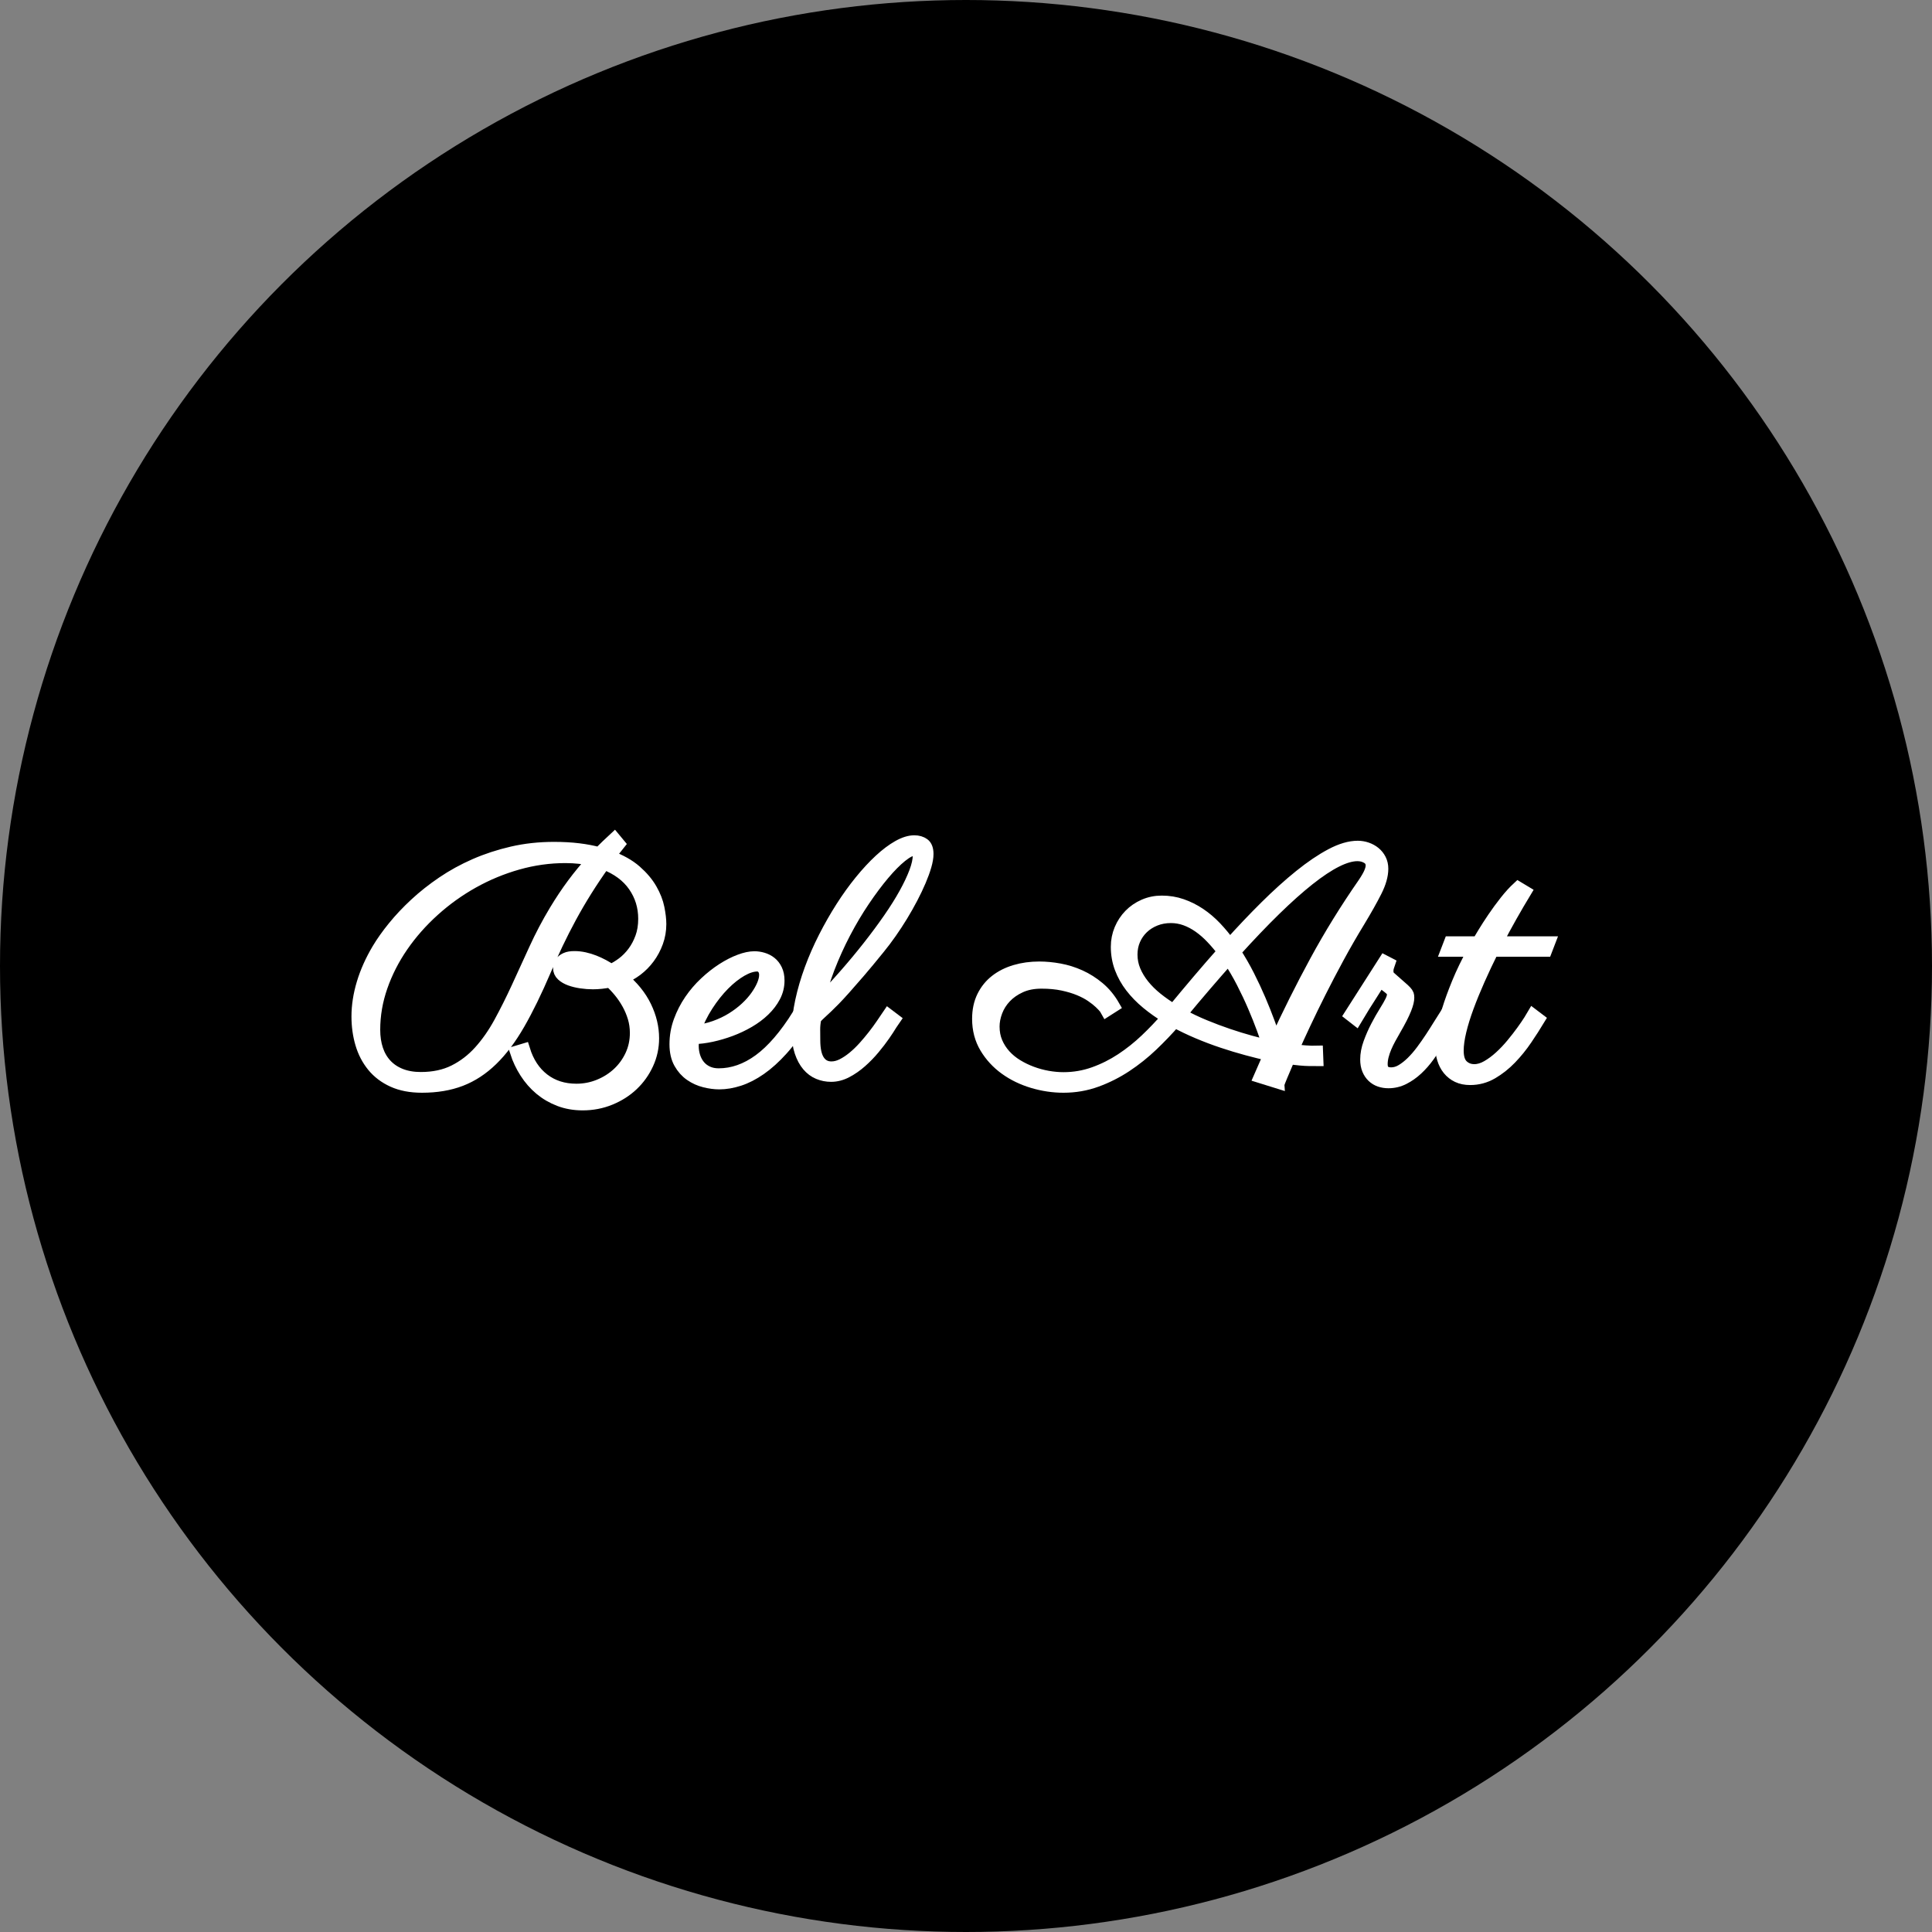 <svg class="page showed" xmlns="http://www.w3.org/2000/svg" xmlns:xlink="http://www.w3.org/1999/xlink" width="800px" height="800px" fill="none">
    <rect width="100%" height="100%" fill="#808080" stroke="none"/>
    <ellipse rx="400" ry="400" cx="400" cy="400" fill="black" />
    <g fill="white" transform="translate(105,320)" stroke="white" stroke-width="5">
        <path class="svg-logo-path-drawing" d="M149.417 27.184L151.343 29.508Q150.281 30.836 149.318 32.064Q148.355 33.293 147.425 34.621L147.425 34.621Q154.132 37.078 158.249 40.697Q162.367 44.316 164.624 48.268Q166.882 52.219 167.646 56.037Q168.41 59.855 168.41 62.645L168.41 62.645Q168.41 66.562 167.115 70.115Q165.82 73.668 163.661 76.59Q161.503 79.512 158.648 81.67Q155.792 83.828 152.671 84.957L152.671 84.957Q159.113 90.27 162.267 96.777Q165.421 103.285 165.421 109.926L165.421 109.926Q165.421 115.504 163.13 120.484Q160.839 125.465 156.921 129.184Q153.003 132.902 147.658 135.094Q142.312 137.285 136.269 137.285L136.269 137.285Q131.023 137.285 126.607 135.592Q122.191 133.898 118.704 130.977Q115.218 128.055 112.661 124.07Q110.105 120.086 108.644 115.57L108.644 115.57L111.964 114.574Q114.421 122.543 120.066 126.893Q125.71 131.242 133.679 131.242L133.679 131.242Q138.593 131.242 143.076 129.416Q147.558 127.59 150.945 124.436Q154.331 121.281 156.324 116.998Q158.316 112.715 158.316 107.734L158.316 107.734Q158.316 104.348 157.386 101.293Q156.456 98.238 154.929 95.516Q153.402 92.793 151.509 90.502Q149.617 88.211 147.624 86.418L147.624 86.418Q145.831 86.75 144.038 86.949Q142.245 87.148 140.519 87.148L140.519 87.148Q138.128 87.148 135.638 86.783Q133.148 86.418 131.122 85.688Q129.097 84.957 127.802 83.762Q126.507 82.566 126.507 80.84L126.507 80.84Q126.507 80.441 126.706 79.678Q126.906 78.914 127.536 78.184Q128.167 77.453 129.429 76.889Q130.691 76.324 132.882 76.324L132.882 76.324Q134.941 76.324 137.033 76.789Q139.124 77.254 141.05 78.018Q142.976 78.781 144.769 79.744Q146.562 80.707 148.023 81.703L148.023 81.703Q150.413 80.641 152.837 78.814Q155.261 76.988 157.253 74.332Q159.245 71.676 160.507 68.223Q161.769 64.77 161.769 60.453L161.769 60.453Q161.769 52.883 157.585 46.84Q153.402 40.797 145.167 37.609L145.167 37.609Q141.183 43.188 137.73 48.699Q134.277 54.211 131.288 59.723Q128.3 65.234 125.677 70.746Q123.054 76.258 120.663 81.902L120.663 81.902Q115.152 94.785 109.906 103.916Q104.66 113.047 98.716 118.824Q92.773 124.602 85.767 127.291Q78.761 129.98 69.73 129.98L69.73 129.98Q62.757 129.98 57.71 127.689Q52.663 125.398 49.41 121.414Q46.156 117.43 44.595 112.15Q43.035 106.871 43.035 100.895L43.035 100.895Q43.035 94.254 45.16 87.182Q47.285 80.109 51.468 73.07L51.468 73.07Q54.124 68.621 58.042 63.807Q61.96 58.992 67.007 54.311Q72.054 49.629 78.263 45.412Q84.472 41.195 91.677 38.041Q98.882 34.887 107.083 32.994Q115.285 31.102 124.382 31.102L124.382 31.102Q129.96 31.102 134.576 31.666Q139.191 32.23 143.109 33.293L143.109 33.293Q144.636 31.766 146.197 30.238Q147.757 28.711 149.417 27.184L149.417 27.184ZM124.913 57.066L124.913 57.066Q128.433 51.223 132.251 46.076Q136.07 40.93 140.452 36.148L140.452 36.148Q137.929 35.551 135.107 35.219Q132.285 34.887 129.163 34.887L129.163 34.887Q119.136 34.887 109.408 37.643Q99.679 40.398 90.88 45.312Q82.081 50.227 74.577 57Q67.074 63.773 61.595 71.709Q56.117 79.645 53.029 88.477Q49.941 97.309 49.941 106.406L49.941 106.406Q49.941 110.922 51.169 114.607Q52.398 118.293 54.855 120.916Q57.312 123.539 60.931 124.967Q64.55 126.395 69.265 126.395L69.265 126.395Q77.167 126.395 83.077 123.439Q88.988 120.484 93.603 115.371Q98.218 110.258 101.937 103.451Q105.656 96.645 109.208 88.941Q112.761 81.238 116.48 73.07Q120.199 64.902 124.913 57.066ZM143.507 83.031L143.507 83.031Q142.511 82.301 141.15 81.67Q139.788 81.039 138.327 80.607Q136.867 80.176 135.406 79.91Q133.945 79.645 132.882 79.645L132.882 79.645Q131.023 79.645 130.525 80.076Q130.027 80.508 130.027 80.84L130.027 80.84Q130.027 81.438 130.923 81.902Q131.82 82.367 133.181 82.732Q134.542 83.098 136.202 83.297Q137.863 83.496 139.456 83.496L139.456 83.496Q140.187 83.496 141.117 83.43Q142.046 83.363 143.507 83.031Z">
        </path>
        <path class="svg-logo-path-drawing" d="M182.089 109.859L182.089 109.859Q181.956 110.656 181.89 111.453Q181.824 112.25 181.824 113.047L181.824 113.047Q181.824 115.438 182.521 117.596Q183.218 119.754 184.579 121.381Q185.941 123.008 187.966 123.938Q189.992 124.867 192.581 124.867L192.581 124.867Q201.281 124.867 209.382 118.957Q217.484 113.047 225.519 100.23L225.519 100.23L227.777 102.223Q223.394 109.527 218.878 114.541Q214.363 119.555 209.88 122.676Q205.398 125.797 201.081 127.191Q196.765 128.586 192.847 128.586L192.847 128.586Q189.992 128.586 186.804 127.789Q183.617 126.992 180.927 125.133Q178.238 123.273 176.478 120.152Q174.718 117.031 174.718 112.383L174.718 112.383Q174.718 107.402 176.411 102.787Q178.105 98.172 180.827 94.188Q183.55 90.203 187.07 86.916Q190.589 83.629 194.208 81.305Q197.827 78.98 201.281 77.686Q204.734 76.391 207.39 76.391L207.39 76.391Q209.117 76.391 210.91 76.922Q212.702 77.453 214.13 78.582Q215.558 79.711 216.454 81.57Q217.351 83.43 217.351 86.02L217.351 86.02Q217.351 89.539 215.724 92.627Q214.097 95.715 211.374 98.338Q208.652 100.961 205.066 103.053Q201.48 105.145 197.562 106.605Q193.644 108.066 189.66 108.93Q185.675 109.793 182.089 109.859ZM182.62 107.004L182.62 107.004Q187.07 106.539 190.988 105.145Q194.906 103.75 198.16 101.725Q201.413 99.699 203.97 97.309Q206.527 94.918 208.253 92.461Q209.98 90.004 210.91 87.746Q211.839 85.488 211.839 83.695L211.839 83.695Q211.839 81.902 210.876 80.84Q209.913 79.777 208.585 79.777L208.585 79.777Q205.663 79.777 202.011 81.869Q198.359 83.961 194.706 87.646Q191.054 91.332 187.833 96.312Q184.613 101.293 182.62 107.004Z">
        </path>
        <path class="svg-logo-path-drawing" d="M273.597 28.379L273.597 28.379Q275.921 28.379 277.482 29.508Q279.042 30.637 279.042 33.625L279.042 33.625Q279.042 35.684 278.212 38.539Q277.382 41.395 275.954 44.748Q274.527 48.102 272.601 51.787Q270.675 55.473 268.451 59.125Q266.226 62.777 263.802 66.23Q261.378 69.684 258.988 72.605L258.988 72.605Q254.206 78.516 250.72 82.566Q247.234 86.617 244.71 89.439Q242.187 92.262 240.46 94.021Q238.734 95.781 237.406 97.043Q236.077 98.305 234.949 99.334Q233.82 100.363 232.624 101.625L232.624 101.625Q232.093 104.148 232.126 106.439Q232.16 108.73 232.16 110.656L232.16 110.656Q232.16 116.434 234.019 119.223Q235.878 122.012 239.265 122.012L239.265 122.012Q241.523 122.012 243.814 120.85Q246.105 119.688 248.363 117.828Q250.62 115.969 252.745 113.611Q254.87 111.254 256.763 108.83Q258.656 106.406 260.183 104.148Q261.71 101.891 262.839 100.23L262.839 100.23L265.296 102.09Q265.097 102.355 264.001 104.182Q262.906 106.008 261.113 108.598Q259.32 111.188 256.863 114.143Q254.406 117.098 251.55 119.621Q248.695 122.145 245.54 123.805Q242.386 125.465 239.132 125.465L239.132 125.465Q236.41 125.465 233.919 124.436Q231.429 123.406 229.536 121.182Q227.644 118.957 226.482 115.504Q225.32 112.051 225.32 107.203L225.32 107.203Q225.32 101.16 226.747 94.553Q228.175 87.945 230.632 81.271Q233.089 74.598 236.41 68.09Q239.73 61.582 243.482 55.705Q247.234 49.828 251.318 44.814Q255.402 39.801 259.353 36.148Q263.304 32.496 266.956 30.438Q270.609 28.379 273.597 28.379ZM233.82 95.715L233.82 95.715Q239.464 89.871 244.744 83.861Q250.023 77.852 254.638 71.975Q259.253 66.098 263.105 60.553Q266.956 55.008 269.679 50.094Q272.402 45.18 273.929 41.129Q275.456 37.078 275.456 34.156L275.456 34.156Q275.456 33.625 274.925 32.729Q274.394 31.832 273.663 31.832L273.663 31.832Q271.605 31.832 268.218 34.555Q264.831 37.277 260.88 41.959Q256.929 46.641 252.712 52.883Q248.495 59.125 244.777 66.23Q241.058 73.336 238.136 80.906Q235.214 88.477 233.82 95.715Z">
        </path>
        <path class="svg-logo-path-drawing" d="M457.21 30.637L457.21 30.637Q459.136 30.637 460.962 31.268Q462.788 31.898 464.216 33.061Q465.644 34.223 466.507 35.916Q467.37 37.609 467.37 39.734L467.37 39.734Q467.37 43.852 464.714 49.098Q462.058 54.344 457.808 61.383L457.808 61.383Q453.226 68.887 449.175 76.357Q445.124 83.828 441.638 90.768Q438.152 97.707 435.263 103.85Q432.374 109.992 430.249 114.84L430.249 114.84Q432.906 115.172 435.562 115.371Q438.218 115.57 440.343 115.504L440.343 115.504L440.476 118.957Q440.011 118.957 436.99 118.924Q433.968 118.891 428.788 118.16L428.788 118.16Q426.73 122.941 425.634 125.598Q424.538 128.254 424.538 128.387L424.538 128.387L416.636 125.93L420.62 116.832Q416.171 115.836 411.257 114.508Q406.343 113.18 401.263 111.486Q396.183 109.793 391.136 107.668Q386.089 105.543 381.441 103.02L381.441 103.02Q377.124 108 372.077 112.814Q367.031 117.629 361.253 121.447Q355.476 125.266 349.001 127.623Q342.527 129.98 335.355 129.98L335.355 129.98Q328.98 129.98 322.638 128.088Q316.296 126.195 311.283 122.576Q306.269 118.957 303.148 113.744Q300.027 108.531 300.027 101.891L300.027 101.891Q300.027 96.645 301.986 92.66Q303.945 88.676 307.365 86.02Q310.785 83.363 315.4 82.002Q320.015 80.641 325.327 80.641L325.327 80.641Q329.378 80.641 333.728 81.438Q338.077 82.234 342.195 84.094Q346.312 85.953 349.964 89.008Q353.617 92.062 356.206 96.578L356.206 96.578L353.285 98.438Q353.218 98.305 352.521 97.408Q351.824 96.512 350.462 95.217Q349.101 93.922 346.976 92.461Q344.851 91 341.896 89.771Q338.941 88.543 335.056 87.713Q331.171 86.883 326.257 86.883L326.257 86.883Q321.277 86.883 317.558 88.576Q313.839 90.27 311.349 92.893Q308.859 95.516 307.63 98.77Q306.402 102.023 306.402 105.078L306.402 105.078Q306.402 108.664 307.663 111.619Q308.925 114.574 311.083 116.965Q313.242 119.355 316.13 121.115Q319.019 122.875 322.24 124.07Q325.46 125.266 328.814 125.863Q332.167 126.461 335.355 126.461L335.355 126.461Q341.929 126.461 347.972 124.303Q354.015 122.145 359.394 118.592Q364.773 115.039 369.521 110.523Q374.269 106.008 378.32 101.293L378.32 101.293Q373.804 98.57 369.986 95.416Q366.167 92.262 363.378 88.643Q360.589 85.023 359.029 80.873Q357.468 76.723 357.468 72.074L357.468 72.074Q357.468 68.223 358.896 64.836Q360.324 61.449 362.814 58.893Q365.304 56.336 368.724 54.842Q372.144 53.348 376.062 53.348L376.062 53.348Q380.445 53.348 384.363 54.709Q388.281 56.07 391.8 58.428Q395.32 60.785 398.408 64.039Q401.495 67.293 404.218 71.078L404.218 71.078Q411.656 62.777 419.06 55.439Q426.464 48.102 433.304 42.59Q440.144 37.078 446.22 33.857Q452.296 30.637 457.21 30.637ZM406.277 74.133L406.277 74.133Q409.398 78.914 411.988 84.027Q414.577 89.141 416.669 94.055Q418.761 98.969 420.388 103.385Q422.015 107.801 423.21 111.188L423.21 111.188Q430.98 94.254 439.812 77.984Q448.644 61.715 459.667 45.844L459.667 45.844Q461.46 43.188 462.224 41.428Q462.988 39.668 462.988 38.406L462.988 38.406Q462.988 36.281 461.195 35.186Q459.402 34.09 457.077 34.09L457.077 34.09Q449.706 34.09 436.99 44.15Q424.273 54.211 406.277 74.133ZM363.511 75.262L363.511 75.262Q363.511 78.781 364.839 81.936Q366.167 85.09 368.492 87.979Q370.816 90.867 374.003 93.424Q377.191 95.98 380.91 98.238L380.91 98.238Q385.89 92.195 391.07 86.086Q396.249 79.977 401.562 74L401.562 74Q399.238 70.945 396.747 68.322Q394.257 65.699 391.535 63.773Q388.812 61.848 385.89 60.785Q382.968 59.723 379.847 59.723L379.847 59.723Q376.327 59.723 373.339 60.918Q370.351 62.113 368.16 64.205Q365.968 66.297 364.74 69.119Q363.511 71.941 363.511 75.262ZM420.288 113.113L420.288 113.113Q419.359 110.125 417.798 105.875Q416.238 101.625 414.146 96.744Q412.054 91.863 409.431 86.75Q406.808 81.637 403.687 76.988L403.687 76.988Q399.105 82.168 394.191 87.879Q389.277 93.59 383.964 100.031L383.964 100.031Q388.613 102.621 393.693 104.713Q398.773 106.805 403.587 108.432Q408.402 110.059 412.751 111.254Q417.101 112.449 420.288 113.113Z">
        </path>
        <path class="svg-logo-path-drawing" d="M493.535 100.23L495.992 102.09Q494.995 103.551 493.634 106.041Q492.273 108.531 490.48 111.42Q488.687 114.309 486.529 117.297Q484.37 120.285 481.814 122.676Q479.257 125.066 476.269 126.594Q473.281 128.121 469.894 128.121L469.894 128.121Q468.035 128.121 466.374 127.557Q464.714 126.992 463.452 125.797Q462.191 124.602 461.46 122.842Q460.73 121.082 460.73 118.691L460.73 118.691Q460.73 115.438 462.025 111.885Q463.32 108.332 465.046 105.012Q466.773 101.691 468.499 98.936Q470.226 96.18 471.023 94.52L471.023 94.52Q471.82 92.859 471.82 91.664L471.82 91.664Q471.82 90.801 471.255 90.137Q470.691 89.473 469.861 88.842Q469.031 88.211 468.134 87.514Q467.238 86.816 466.64 85.82L466.64 85.82Q464.98 88.477 463.253 91.199L463.253 91.199Q461.726 93.523 459.933 96.412Q458.14 99.301 456.48 102.09L456.48 102.09L454.089 100.23L468.3 77.984L470.226 78.98Q470.093 79.379 469.794 80.242Q469.495 81.105 469.495 82.102L469.495 82.102Q469.495 82.832 469.728 83.529Q469.96 84.227 470.691 84.824L470.691 84.824Q473.347 87.215 474.874 88.51Q476.402 89.805 477.099 90.568Q477.796 91.332 477.962 91.83Q478.128 92.328 478.128 93.125L478.128 93.125Q478.128 93.922 477.863 95.051Q477.597 96.18 476.966 97.773Q476.335 99.367 475.24 101.525Q474.144 103.684 472.484 106.539L472.484 106.539Q471.488 108.266 470.525 110.025Q469.562 111.785 468.798 113.578Q468.035 115.371 467.57 117.164Q467.105 118.957 467.105 120.617L467.105 120.617Q467.105 121.879 467.47 122.643Q467.835 123.406 468.433 123.805Q469.031 124.203 469.728 124.336Q470.425 124.469 471.089 124.469L471.089 124.469Q473.281 124.469 475.439 123.174Q477.597 121.879 479.689 119.82Q481.781 117.762 483.74 115.139Q485.699 112.516 487.492 109.793Q489.285 107.07 490.812 104.58Q492.339 102.09 493.535 100.23L493.535 100.23Z">
        </path>
        <path class="svg-logo-path-drawing" d="M495.394 70.215L507.015 70.215Q507.679 69.086 509.372 66.297Q511.066 63.508 513.357 60.121Q515.648 56.734 518.337 53.314Q521.027 49.895 523.617 47.504L523.617 47.504L526.605 49.297Q523.749 54.012 520.761 59.291Q517.773 64.57 514.851 70.215L514.851 70.215L536.499 70.215L535.171 73.668L513.058 73.668Q510.07 79.645 507.447 85.555Q504.824 91.465 502.831 96.844Q500.839 102.223 499.71 106.904Q498.581 111.586 498.581 115.039L498.581 115.039Q498.581 119.355 500.574 121.248Q502.566 123.141 505.488 123.141L505.488 123.141Q508.077 123.141 510.8 121.58Q513.523 120.02 516.146 117.629Q518.769 115.238 521.126 112.383Q523.484 109.527 525.31 107.004Q527.136 104.48 528.331 102.588Q529.527 100.695 529.792 100.23L529.792 100.23L532.249 102.09Q529.925 105.941 527.003 110.258Q524.081 114.574 520.529 118.26Q516.976 121.945 512.792 124.369Q508.609 126.793 503.761 126.793L503.761 126.793Q500.773 126.793 498.548 125.73Q496.324 124.668 494.796 122.775Q493.269 120.883 492.505 118.293Q491.742 115.703 491.742 112.648L491.742 112.648Q491.742 110.656 492.372 107.004Q493.003 103.352 494.531 98.338Q496.058 93.324 498.615 87.082Q501.171 80.84 505.089 73.668L505.089 73.668L494.066 73.668L495.394 70.215Z">
        </path>
    </g>
</svg>